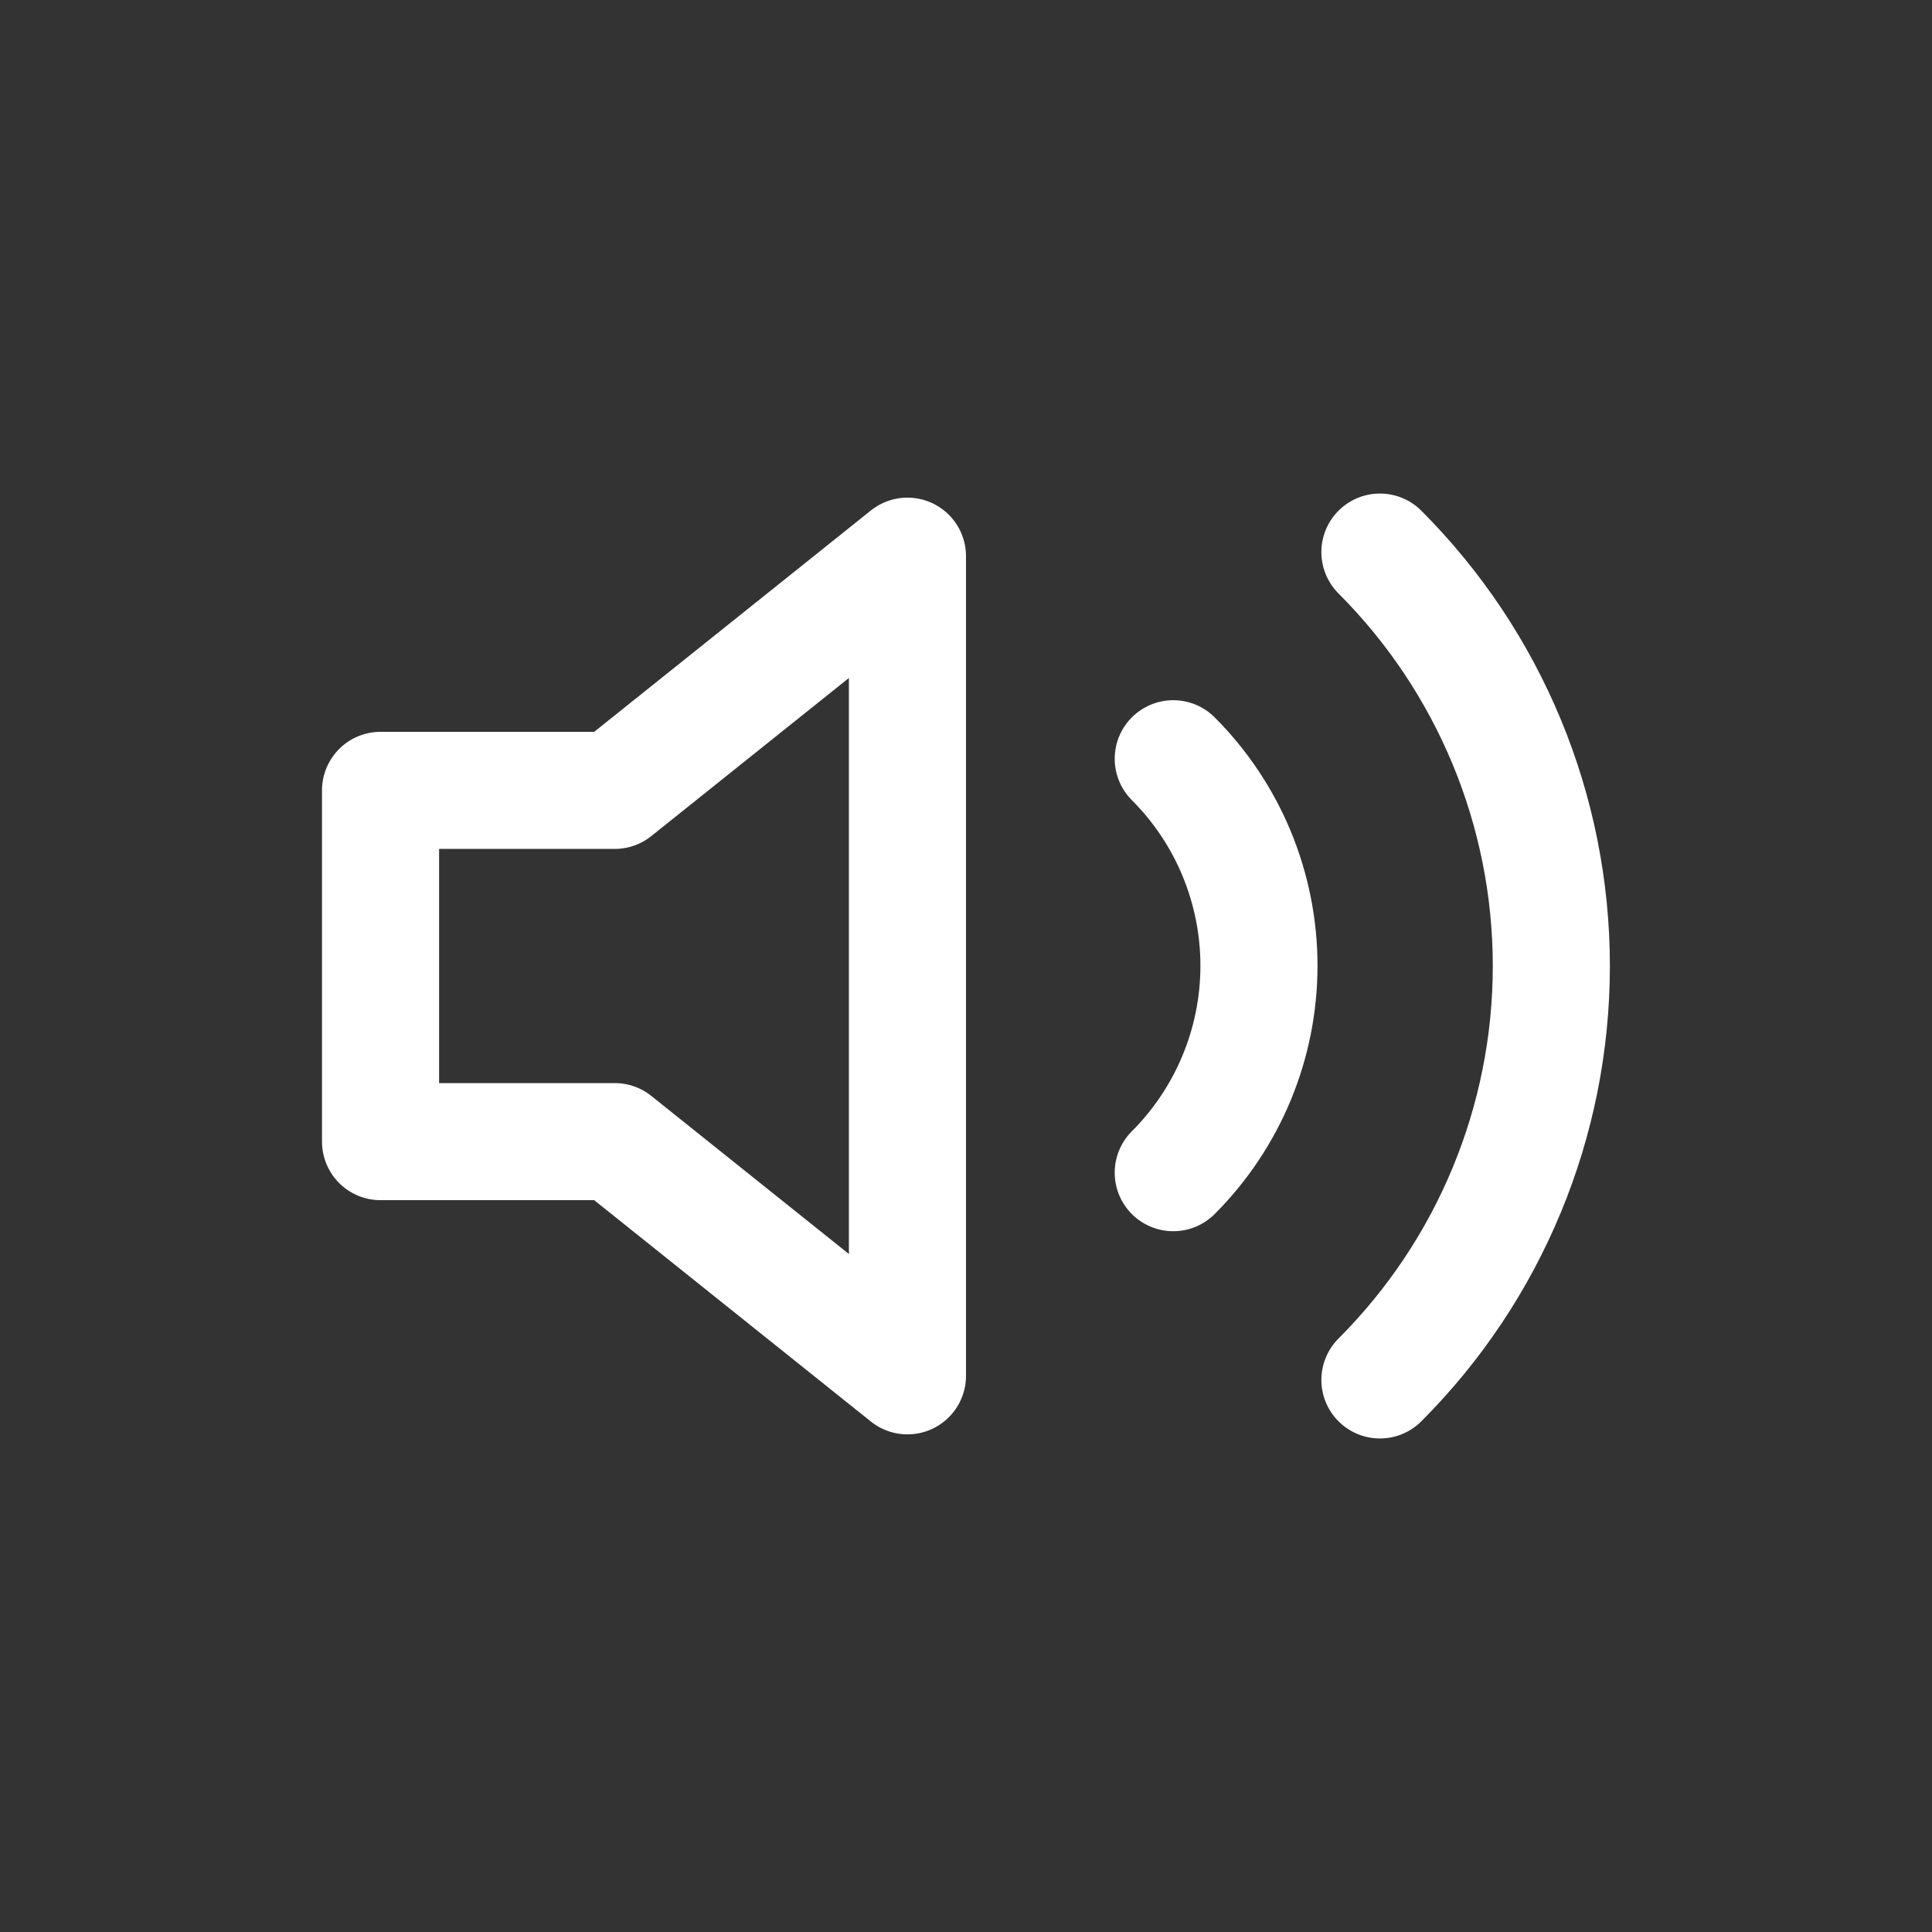 <svg width="66" height="66" viewBox="0 0 66 66" fill="none" xmlns="http://www.w3.org/2000/svg">
<rect x="0" y="0" width="66" height="66" fill="#333333" stroke="none"/>
<path d="M47.14 18.86C50.889 22.611 52.996 27.697 52.996 33C52.996 38.303 50.889 43.389 47.14 47.14M40.08 25.92C41.955 27.795 43.008 30.338 43.008 32.99C43.008 35.642 41.955 38.185 40.08 40.06M31 19L21 27H13V39H21L31 47V19Z" stroke="white" stroke-width="4" stroke-linecap="round" stroke-linejoin="round"/>
</svg>
